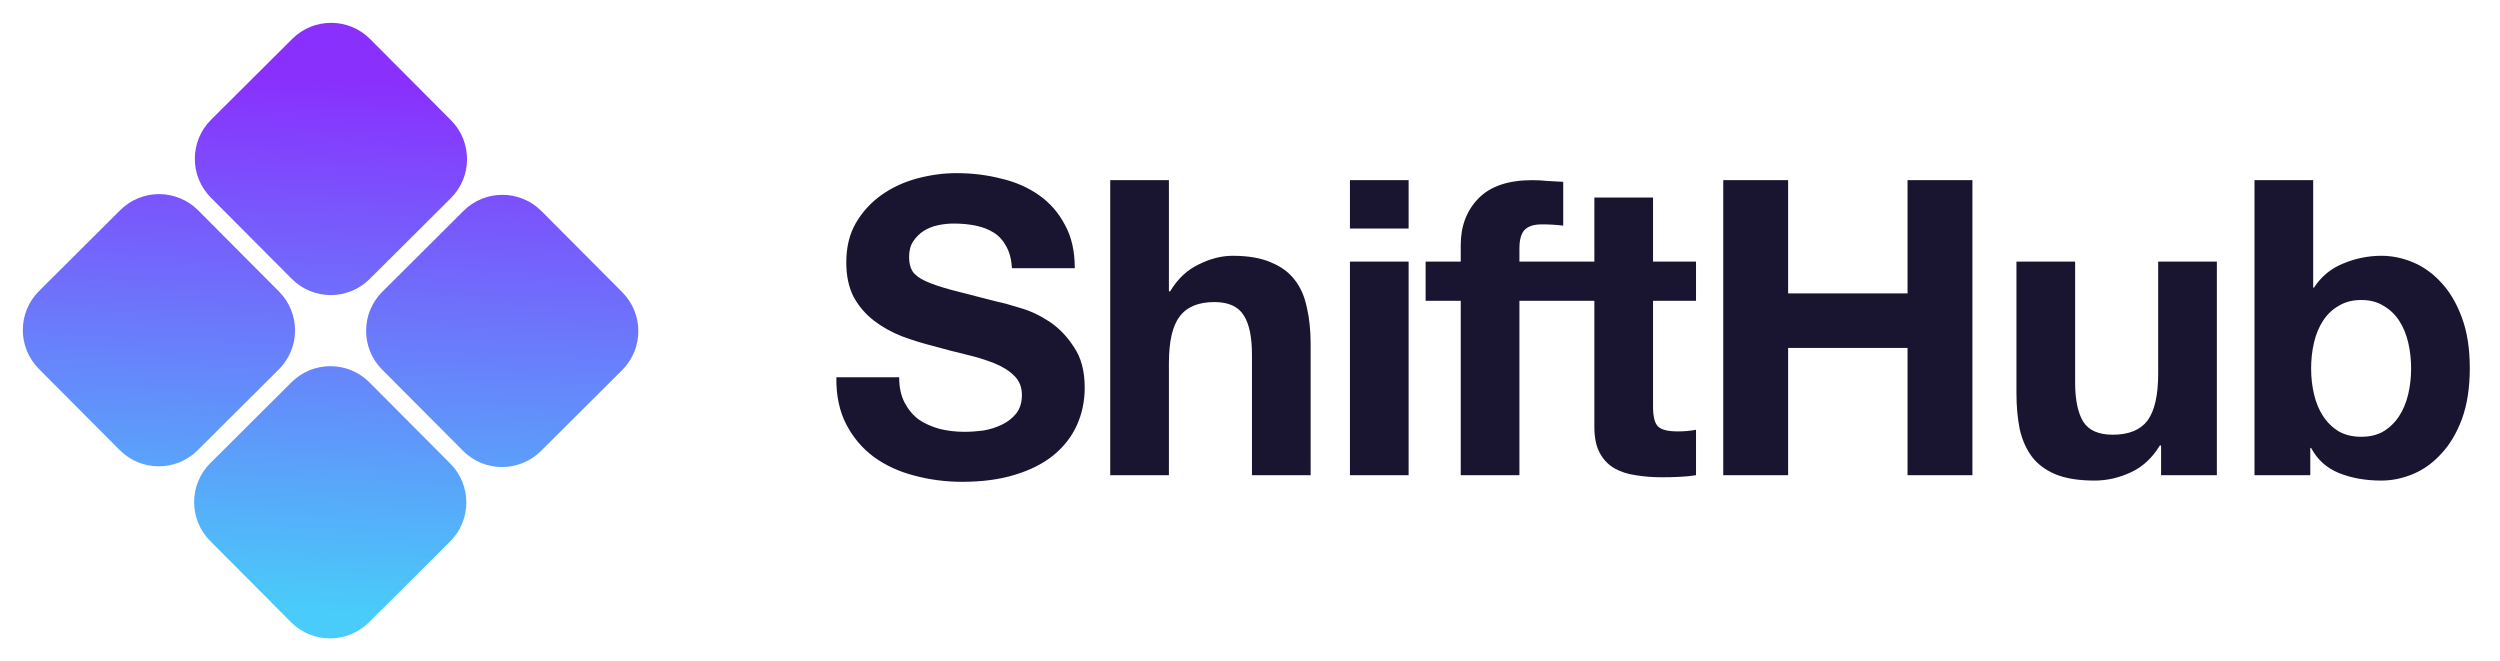 <svg width="121" height="32" viewBox="0 0 121 32" fill="none" xmlns="http://www.w3.org/2000/svg">
<path fill-rule="evenodd" clip-rule="evenodd" d="M26.205 10.215C25.166 9.171 23.477 9.168 22.434 10.207L18.505 14.12C17.461 15.159 17.458 16.848 18.497 17.891L22.41 21.82C23.449 22.864 25.137 22.867 26.181 21.828L30.11 17.915C31.154 16.876 31.157 15.188 30.118 14.144L26.205 10.215ZM17.915 1.891C16.876 0.847 15.188 0.843 14.144 1.883L10.215 5.796C9.171 6.835 9.168 8.523 10.207 9.567L14.12 13.496C15.159 14.54 16.847 14.543 17.891 13.504L21.82 9.591C22.864 8.552 22.867 6.863 21.828 5.82L17.915 1.891ZM5.819 10.172C6.862 9.133 8.551 9.136 9.59 10.18L13.503 14.109C14.542 15.152 14.539 16.841 13.495 17.88L9.566 21.793C8.522 22.832 6.834 22.829 5.795 21.785L1.882 17.856C0.842 16.812 0.846 15.124 1.889 14.085L5.819 10.172ZM17.881 18.508C16.842 17.464 15.153 17.461 14.11 18.5L10.181 22.413C9.137 23.452 9.133 25.14 10.173 26.184L14.085 30.113C15.125 31.157 16.813 31.16 17.857 30.121L21.786 26.208C22.83 25.169 22.833 23.48 21.794 22.437L17.881 18.508Z" fill="url(#paint0_linear_249_25127)"/>
<path d="M43.52 18.26C43.52 18.74 43.607 19.147 43.78 19.48C43.953 19.813 44.18 20.087 44.46 20.3C44.753 20.5 45.093 20.653 45.48 20.76C45.867 20.853 46.267 20.9 46.68 20.9C46.96 20.9 47.26 20.88 47.58 20.84C47.9 20.787 48.2 20.693 48.48 20.56C48.76 20.427 48.993 20.247 49.18 20.02C49.367 19.78 49.46 19.48 49.46 19.12C49.46 18.733 49.333 18.42 49.08 18.18C48.84 17.94 48.52 17.74 48.12 17.58C47.72 17.42 47.267 17.28 46.76 17.16C46.253 17.04 45.74 16.907 45.22 16.76C44.687 16.627 44.167 16.467 43.66 16.28C43.153 16.08 42.7 15.827 42.3 15.52C41.9 15.213 41.573 14.833 41.32 14.38C41.08 13.913 40.96 13.353 40.96 12.7C40.96 11.967 41.113 11.333 41.42 10.8C41.74 10.253 42.153 9.8 42.66 9.44C43.167 9.08 43.74 8.813 44.38 8.64C45.02 8.467 45.66 8.38 46.3 8.38C47.047 8.38 47.76 8.467 48.44 8.64C49.133 8.8 49.747 9.067 50.28 9.44C50.813 9.813 51.233 10.293 51.54 10.88C51.86 11.453 52.02 12.153 52.02 12.98H48.98C48.953 12.553 48.86 12.2 48.7 11.92C48.553 11.64 48.353 11.42 48.1 11.26C47.847 11.1 47.553 10.987 47.22 10.92C46.9 10.853 46.547 10.82 46.16 10.82C45.907 10.82 45.653 10.847 45.4 10.9C45.147 10.953 44.913 11.047 44.7 11.18C44.5 11.313 44.333 11.48 44.2 11.68C44.067 11.88 44 12.133 44 12.44C44 12.72 44.053 12.947 44.16 13.12C44.267 13.293 44.473 13.453 44.78 13.6C45.1 13.747 45.533 13.893 46.08 14.04C46.64 14.187 47.367 14.373 48.26 14.6C48.527 14.653 48.893 14.753 49.36 14.9C49.84 15.033 50.313 15.253 50.78 15.56C51.247 15.867 51.647 16.28 51.98 16.8C52.327 17.307 52.5 17.96 52.5 18.76C52.5 19.413 52.373 20.02 52.12 20.58C51.867 21.14 51.487 21.627 50.98 22.04C50.487 22.44 49.867 22.753 49.12 22.98C48.387 23.207 47.533 23.32 46.56 23.32C45.773 23.32 45.007 23.22 44.26 23.02C43.527 22.833 42.873 22.533 42.3 22.12C41.74 21.707 41.293 21.18 40.96 20.54C40.627 19.9 40.467 19.14 40.48 18.26H43.52ZM53.735 8.72H56.575V14.1H56.635C56.995 13.5 57.455 13.067 58.015 12.8C58.575 12.52 59.122 12.38 59.655 12.38C60.415 12.38 61.035 12.487 61.515 12.7C62.008 12.9 62.395 13.187 62.675 13.56C62.955 13.92 63.148 14.367 63.255 14.9C63.375 15.42 63.435 16 63.435 16.64V23H60.595V17.16C60.595 16.307 60.462 15.673 60.195 15.26C59.928 14.833 59.455 14.62 58.775 14.62C58.002 14.62 57.442 14.853 57.095 15.32C56.748 15.773 56.575 16.527 56.575 17.58V23H53.735V8.72ZM68.177 11.06H65.337V8.72H68.177V11.06ZM65.337 12.66H68.177V23H65.337V12.66ZM70.7 14.56H69V12.66H70.7V11.86C70.7 10.94 70.987 10.187 71.56 9.6C72.133 9.013 73 8.72 74.16 8.72C74.413 8.72 74.667 8.733 74.92 8.76C75.173 8.773 75.42 8.787 75.66 8.8V10.92C75.327 10.88 74.98 10.86 74.62 10.86C74.233 10.86 73.953 10.953 73.78 11.14C73.62 11.313 73.54 11.613 73.54 12.04V12.66H75.5V14.56H73.54V23H70.7V14.56ZM80.007 12.66H82.087V14.56H80.007V19.68C80.007 20.16 80.087 20.48 80.247 20.64C80.407 20.8 80.727 20.88 81.207 20.88C81.367 20.88 81.52 20.873 81.667 20.86C81.814 20.847 81.954 20.827 82.087 20.8V23C81.847 23.04 81.58 23.067 81.287 23.08C80.993 23.093 80.707 23.1 80.427 23.1C79.987 23.1 79.567 23.067 79.167 23C78.78 22.947 78.433 22.833 78.127 22.66C77.834 22.487 77.6 22.24 77.427 21.92C77.254 21.6 77.167 21.18 77.167 20.66V14.56H75.447V12.66H77.167V9.56H80.007V12.66ZM83.405 8.72H86.545V14.2H92.325V8.72H95.465V23H92.325V16.84H86.545V23H83.405V8.72ZM107.296 23H104.596V21.56H104.536C104.176 22.16 103.709 22.593 103.136 22.86C102.562 23.127 101.976 23.26 101.376 23.26C100.616 23.26 99.989 23.16 99.496 22.96C99.016 22.76 98.636 22.48 98.356 22.12C98.076 21.747 97.876 21.3 97.756 20.78C97.649 20.247 97.596 19.66 97.596 19.02V12.66H100.436V18.5C100.436 19.353 100.569 19.993 100.836 20.42C101.102 20.833 101.576 21.04 102.256 21.04C103.029 21.04 103.589 20.813 103.936 20.36C104.282 19.893 104.456 19.133 104.456 18.08V12.66H107.296V23ZM116.698 17.84C116.698 17.4 116.651 16.98 116.558 16.58C116.464 16.18 116.318 15.827 116.118 15.52C115.918 15.213 115.664 14.973 115.358 14.8C115.064 14.613 114.704 14.52 114.278 14.52C113.864 14.52 113.504 14.613 113.198 14.8C112.891 14.973 112.638 15.213 112.438 15.52C112.238 15.827 112.091 16.18 111.998 16.58C111.904 16.98 111.858 17.4 111.858 17.84C111.858 18.267 111.904 18.68 111.998 19.08C112.091 19.48 112.238 19.833 112.438 20.14C112.638 20.447 112.891 20.693 113.198 20.88C113.504 21.053 113.864 21.14 114.278 21.14C114.704 21.14 115.064 21.053 115.358 20.88C115.664 20.693 115.918 20.447 116.118 20.14C116.318 19.833 116.464 19.48 116.558 19.08C116.651 18.68 116.698 18.267 116.698 17.84ZM109.118 8.72H111.958V13.92H111.998C112.344 13.387 112.811 13 113.398 12.76C113.998 12.507 114.618 12.38 115.258 12.38C115.778 12.38 116.291 12.487 116.798 12.7C117.304 12.913 117.758 13.24 118.158 13.68C118.571 14.12 118.904 14.687 119.158 15.38C119.411 16.06 119.538 16.873 119.538 17.82C119.538 18.767 119.411 19.587 119.158 20.28C118.904 20.96 118.571 21.52 118.158 21.96C117.758 22.4 117.304 22.727 116.798 22.94C116.291 23.153 115.778 23.26 115.258 23.26C114.498 23.26 113.818 23.14 113.218 22.9C112.618 22.66 112.164 22.253 111.858 21.68H111.818V23H109.118V8.72Z" fill="#191530"/>
<defs>
<linearGradient id="paint0_linear_249_25127" x1="15.24" y1="3.929" x2="14.078" y2="29.516" gradientUnits="userSpaceOnUse">
<stop stop-color="#8930FD"/>
<stop offset="1" stop-color="#49CCF9"/>
</linearGradient>
</defs>
</svg>
